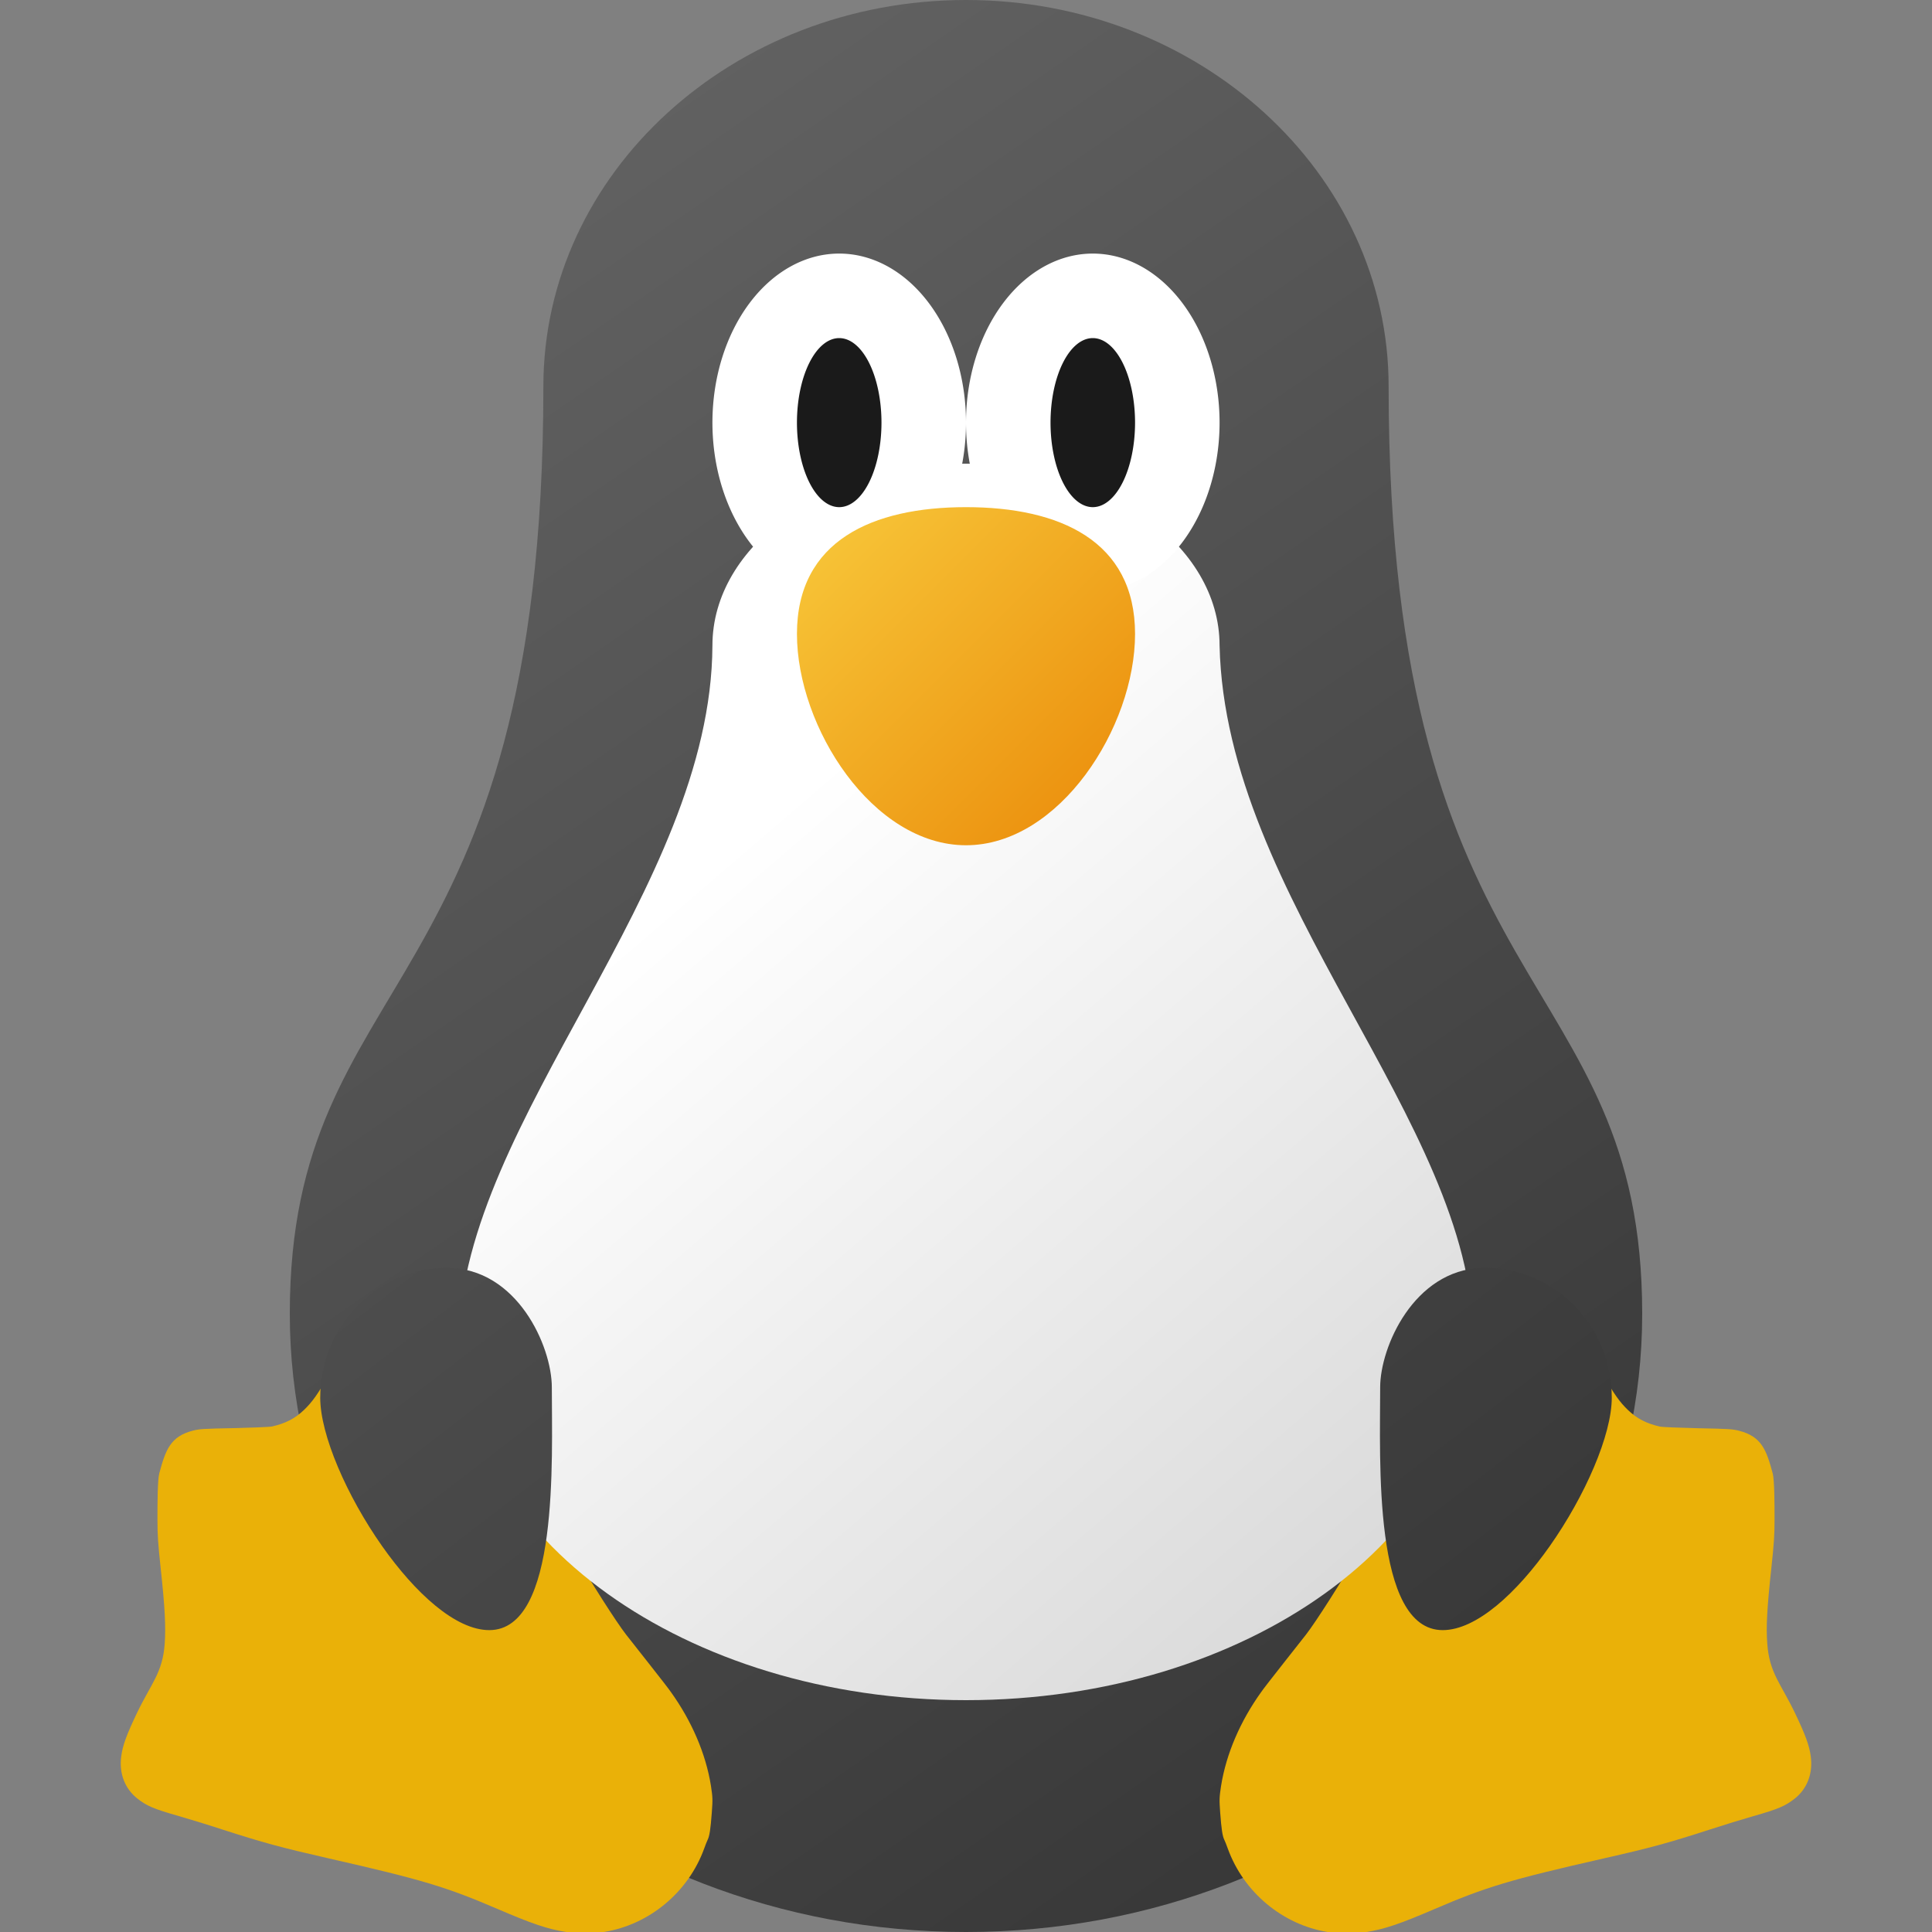 <?xml version="1.0" encoding="UTF-8" standalone="no"?>
<svg
   width="16"
   height="16"
   version="1.1"
   viewBox="0 0 16 16"
   id="svg6"
   sodipodi:docname="preferences-system-linux.svg"
   inkscape:version="1.3.2 (091e20ef0f, 2023-11-25, custom)"
   xmlns:inkscape="http://www.inkscape.org/namespaces/inkscape"
   xmlns:sodipodi="http://sodipodi.sourceforge.net/DTD/sodipodi-0.dtd"
   xmlns:xlink="http://www.w3.org/1999/xlink"
   xmlns="http://www.w3.org/2000/svg"
   xmlns:svg="http://www.w3.org/2000/svg"
   xmlns:rdf="http://www.w3.org/1999/02/22-rdf-syntax-ns#"
   xmlns:cc="http://creativecommons.org/ns#"
   xmlns:dc="http://purl.org/dc/elements/1.1/">
  <rect x="0" y="0" width="16" height="16" fill="#808080" stroke="none"/>
  <defs
     id="defs10">
    <linearGradient
       inkscape:collect="always"
       xlink:href="#linearGradient4676"
       id="linearGradient4678"
       x1="5.292"
       y1="7.276"
       x2="0.529"
       y2="0.926"
       gradientUnits="userSpaceOnUse"
       gradientTransform="matrix(2.646,0,0,2.708,-0.4,-4.271)" />
    <linearGradient
       inkscape:collect="always"
       id="linearGradient4676">
      <stop
         style="stop-color:#333333;stop-opacity:1;"
         offset="0"
         id="stop4672" />
      <stop
         style="stop-color:#696969;stop-opacity:1"
         offset="1"
         id="stop4674" />
    </linearGradient>
    <linearGradient
       inkscape:collect="always"
       xlink:href="#linearGradient4970"
       id="linearGradient4972"
       x1="7"
       y1="17.5"
       x2="19"
       y2="27.5"
       gradientUnits="userSpaceOnUse"
       gradientTransform="matrix(0.84,0,0,0.602,-2.08,-1.581)" />
    <linearGradient
       inkscape:collect="always"
       id="linearGradient4970">
      <stop
         style="stop-color:#ffffff;stop-opacity:1;"
         offset="0"
         id="stop4966" />
      <stop
         style="stop-color:#cccccc;stop-opacity:1"
         offset="1"
         id="stop4968" />
    </linearGradient>
    <linearGradient
       inkscape:collect="always"
       xlink:href="#linearGradient9529"
       id="linearGradient9531"
       x1="2.646"
       y1="2.381"
       x2="3.704"
       y2="3.44"
       gradientUnits="userSpaceOnUse"
       gradientTransform="matrix(2.646,0,0,2.646,-0.4,-2.1)" />
    <linearGradient
       inkscape:collect="always"
       id="linearGradient9529">
      <stop
         style="stop-color:#f8c93b;stop-opacity:1"
         offset="0"
         id="stop9525" />
      <stop
         style="stop-color:#ea8908;stop-opacity:1"
         offset="1"
         id="stop9527" />
    </linearGradient>
    <linearGradient
       inkscape:collect="always"
       xlink:href="#linearGradient4676"
       id="linearGradient17588"
       gradientUnits="userSpaceOnUse"
       gradientTransform="matrix(2.646,0,0,2.419,-0.4,-1.92)"
       x1="5.292"
       y1="7.276"
       x2="0.529"
       y2="0.926" />
    <linearGradient
       inkscape:collect="always"
       xlink:href="#linearGradient4676"
       id="linearGradient17590"
       gradientUnits="userSpaceOnUse"
       gradientTransform="matrix(2.646,0,0,2.708,-0.4,-4.271)"
       x1="5.292"
       y1="7.276"
       x2="0.529"
       y2="0.926" />
  </defs>
  <sodipodi:namedview
     id="namedview8"
     pagecolor="#ffffff"
     bordercolor="#666666"
     borderopacity="1.0"
     inkscape:pageshadow="2"
     inkscape:pageopacity="0.0"
     inkscape:pagecheckerboard="0"
     showgrid="false"
     inkscape:zoom="52.8125"
     inkscape:cx="8"
     inkscape:cy="8"
     inkscape:window-width="1880"
     inkscape:window-height="1048"
     inkscape:window-x="0"
     inkscape:window-y="0"
     inkscape:window-maximized="1"
     inkscape:current-layer="svg6"
     showguides="false"
     inkscape:showpageshadow="2"
     inkscape:deskcolor="#d1d1d1" />
  <path
     id="path879"
     style="fill:url(#linearGradient17588);fill-opacity:1;stroke-width:0.418;stroke-linejoin:round"
     d="m 8,-1.7e-6 c -1.933,0 -3.5,1.433 -3.5,3.2 4e-7,5.12 -2.1,4.8 -2.1,7.68 0,2.828 2.507,5.12 5.6,5.12 3.093,0 5.6,-2.292 5.6,-5.12 0,-2.88 -2.1,-2.56 -2.1,-7.68 0,-1.767 -1.567,-3.2 -3.5,-3.2 z"
     sodipodi:nodetypes="sccsccs" />
  <path
     style="fill:#eab108;stroke-width:0.35"
     d="M 4.684,15.999 C 4.536,15.976 4.406,15.932 4.12,15.809 3.694,15.626 3.495,15.566 2.716,15.389 2.327,15.3 2.182,15.261 1.844,15.152 1.722,15.112 1.558,15.062 1.481,15.04 1.271,14.98 1.216,14.956 1.139,14.896 1.034,14.814 0.985,14.687 1.004,14.545 c 0.012,-0.091 0.044,-0.178 0.131,-0.36 0.117,-0.244 0.212,-0.332 0.229,-0.572 0.01,-0.141 0.002,-0.3 -0.034,-0.632 -0.021,-0.196 -0.026,-0.268 -0.026,-0.393 -3.211e-4,-0.135 0.001,-0.334 0.015,-0.386 0.052,-0.194 0.092,-0.306 0.278,-0.354 0.054,-0.014 0.088,-0.016 0.341,-0.021 0.157,-0.004 0.297,-0.009 0.317,-0.014 0.109,-0.025 0.188,-0.065 0.262,-0.136 0.07,-0.067 0.118,-0.135 0.21,-0.298 0.143,-0.251 0.425,-0.249 0.655,-0.258 0.065,0.014 0.087,0.023 0.158,0.064 0.072,0.041 0.092,0.058 0.155,0.124 0.157,0.167 0.233,0.27 0.586,0.804 0.28,0.423 0.365,0.558 0.478,0.756 0.123,0.216 0.344,0.563 0.426,0.668 0.014,0.018 0.099,0.126 0.189,0.24 0.09,0.114 0.173,0.221 0.183,0.237 0.169,0.236 0.288,0.506 0.331,0.777 0.014,0.094 0.015,0.11 0.007,0.218 -0.01,0.137 -0.019,0.196 -0.034,0.226 -0.006,0.012 -0.019,0.045 -0.029,0.073 -0.13,0.36 -0.452,0.63 -0.826,0.691 -0.08,0.013 -0.237,0.013 -0.322,0 z"
     id="path12" />
  <path
     style="fill:#eab108;stroke-width:0.35"
     d="m 11.316,16 c 0.148,-0.023 0.278,-0.067 0.564,-0.19 0.426,-0.183 0.625,-0.243 1.404,-0.42 0.389,-0.088 0.534,-0.128 0.871,-0.237 0.123,-0.04 0.286,-0.09 0.364,-0.112 0.21,-0.06 0.265,-0.084 0.342,-0.144 0.105,-0.082 0.154,-0.209 0.135,-0.351 -0.012,-0.091 -0.044,-0.178 -0.131,-0.36 -0.117,-0.244 -0.212,-0.332 -0.229,-0.572 -0.011,-0.141 -0.002,-0.3 0.034,-0.632 0.021,-0.196 0.026,-0.268 0.026,-0.393 3.23e-4,-0.135 -0.001,-0.334 -0.015,-0.386 -0.052,-0.194 -0.092,-0.306 -0.278,-0.354 -0.054,-0.014 -0.088,-0.016 -0.341,-0.021 -0.157,-0.004 -0.297,-0.009 -0.317,-0.014 -0.109,-0.025 -0.188,-0.065 -0.262,-0.136 -0.07,-0.067 -0.118,-0.135 -0.21,-0.298 -0.143,-0.251 -0.425,-0.249 -0.655,-0.258 -0.065,0.014 -0.087,0.023 -0.158,0.064 -0.072,0.041 -0.092,0.058 -0.155,0.124 -0.157,0.167 -0.233,0.27 -0.586,0.804 -0.28,0.423 -0.365,0.558 -0.478,0.756 -0.123,0.216 -0.344,0.563 -0.426,0.668 -0.014,0.018 -0.099,0.126 -0.189,0.24 -0.09,0.114 -0.173,0.221 -0.183,0.237 -0.169,0.236 -0.288,0.506 -0.331,0.777 -0.014,0.094 -0.015,0.11 -0.007,0.218 0.01,0.137 0.019,0.196 0.034,0.226 0.006,0.012 0.019,0.045 0.029,0.073 0.13,0.36 0.452,0.63 0.826,0.691 0.08,0.013 0.237,0.013 0.322,0 z"
     id="path12-6" />
  <path
     id="path879-3"
     style="fill:url(#linearGradient4972);fill-opacity:1;stroke-width:0.222;stroke-linejoin:round"
     d="m 8,3.84 c -1.16,0 -2.1,0.674 -2.1,1.506 -0.009,2.02 -2.06,3.925 -2.1,5.722 0,1.663 1.88,3.012 4.2,3.012 2.32,0 4.2,-1.348 4.2,-3.012 -0.01,-1.774 -2.053,-3.623 -2.1,-5.722 0,-0.832 -0.94,-1.506 -2.1,-1.506 z"
     sodipodi:nodetypes="sccsccs" />
  <path
     id="path879-6"
     style="fill:url(#linearGradient17590);fill-opacity:1;stroke-width:0.443;stroke-linejoin:round"
     d="m 3.702,10.5 c -0.58,0 -1.05,0.481 -1.05,1.075 0,0.308 0.22,0.814 0.513,1.23 C 3.437,13.191 3.772,13.5 4.052,13.5 c 0.58,0 0.518,-1.417 0.518,-2.011 0,-0.34 -0.288,-0.989 -0.868,-0.989 z"
     sodipodi:nodetypes="ssssss" />
  <path
     id="path879-1"
     style="fill:url(#linearGradient4678);fill-opacity:1;stroke-width:0.443;stroke-linejoin:round"
     d="m 12.271,10.5 c -0.562,0.02 -0.841,0.655 -0.841,0.989 0,0.593 -0.062,2.011 0.518,2.011 0.279,0 0.614,-0.309 0.886,-0.695 0.293,-0.416 0.514,-0.922 0.514,-1.23 0,-0.593 -0.47,-1.075 -1.05,-1.075 -0.009,0 -0.018,-3.16e-4 -0.027,0 z" />
  <path
     id="path13003"
     style="fill:#ffffff;stroke-width:1.159;stroke-linecap:round;stroke-linejoin:round"
     d="M 6.95,2.1 A 1.05,1.4 0 0 0 5.9,3.5 1.05,1.4 0 0 0 6.95,4.9 1.05,1.4 0 0 0 8,3.5 1.05,1.4 0 0 0 6.95,2.1 Z m 1.05,1.4 a 1.05,1.4 0 0 0 1.05,1.4 1.05,1.4 0 0 0 1.05,-1.4 1.05,1.4 0 0 0 -1.05,-1.4 1.05,1.4 0 0 0 -1.05,1.4 z" />
  <path
     id="path10049"
     style="fill:#1a1a1a;fill-opacity:1;stroke-width:0.7;stroke-linejoin:round"
     d="m 6.95,2.8 a 0.35,0.7 0 0 0 -0.35,0.7 0.35,0.7 0 0 0 0.35,0.7 0.35,0.7 0 0 0 0.35,-0.7 0.35,0.7 0 0 0 -0.35,-0.7 z m 2.1,0 a 0.35,0.7 0 0 0 -0.35,0.7 0.35,0.7 0 0 0 0.35,0.7 0.35,0.7 0 0 0 0.35,-0.7 0.35,0.7 0 0 0 -0.35,-0.7 z" />
  <path
     id="path5299"
     style="fill:url(#linearGradient9531);fill-opacity:1;stroke-width:0.7;stroke-linejoin:round"
     d="m 9.4,5.25 c 0,0.773 -0.627,1.75 -1.4,1.75 -0.773,0 -1.4,-0.977 -1.4,-1.75 0,-0.773 0.627,-1.05 1.4,-1.05 0.773,0 1.4,0.277 1.4,1.05 z"
     sodipodi:nodetypes="sssss" />
</svg>
